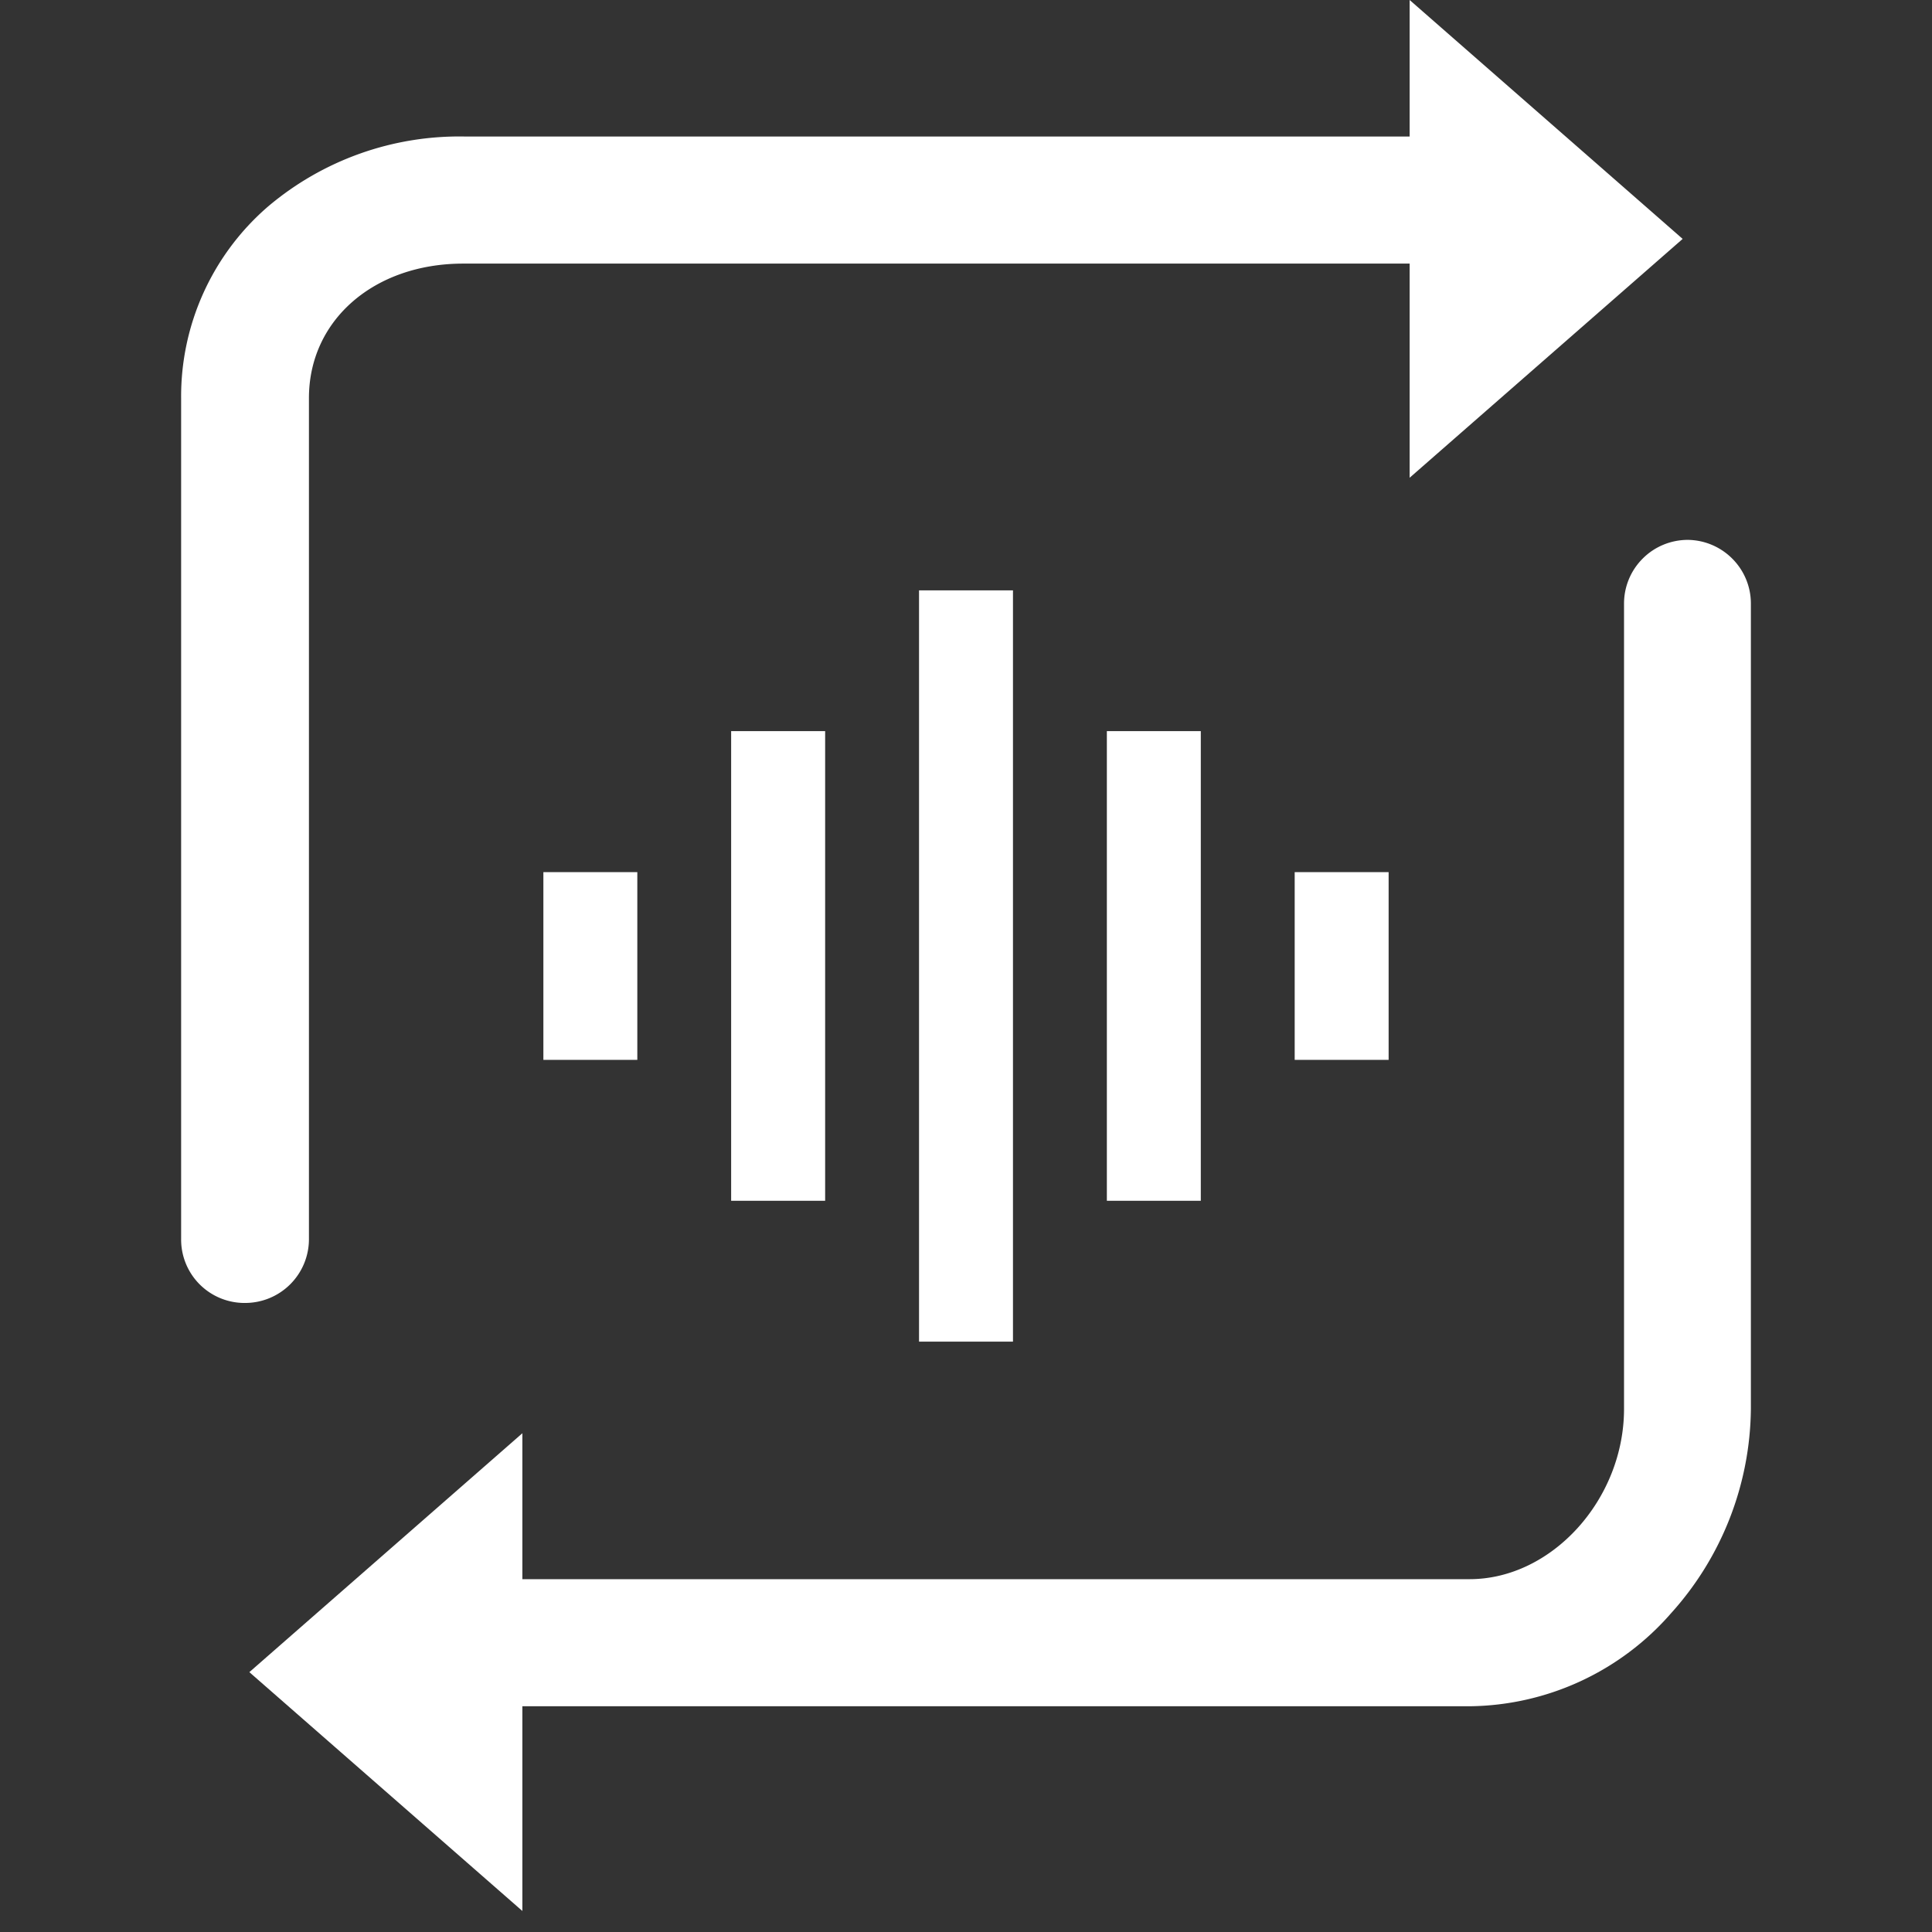 <?xml version="1.0" standalone="no"?><!DOCTYPE svg PUBLIC "-//W3C//DTD SVG 1.1//EN" "http://www.w3.org/Graphics/SVG/1.1/DTD/svg11.dtd"><svg t="1729057554018" class="icon" viewBox="0 0 1024 1024" version="1.1" xmlns="http://www.w3.org/2000/svg" p-id="5295" xmlns:xlink="http://www.w3.org/1999/xlink" width="200" height="200"><rect x="0" y="0" width="1024" height="1024" fill="#333333" stroke="none"/><path d="M129.986 690.592a33.824 33.824 0 0 0 33.76-33.76V210.976c0-41.28 34.464-71.264 81.824-71.264h553.856V72.352H246.082a156.896 156.896 0 0 0-104.032 37.12A132.864 132.864 0 0 0 96.002 210.976v445.856a33.6 33.6 0 0 0 33.984 33.76z m740.704-394.56c-6.368 6.336-9.92 14.912-9.92 23.872v426.816c0 48-38.272 90.272-81.856 90.272H223.874v67.36H778.882a143.552 143.552 0 0 0 106.88-49.376A163.808 163.808 0 0 0 928.002 746.72V319.904c0-18.464-14.88-33.504-33.376-33.76-8.96 0-17.6 3.52-23.936 9.888z" fill="#ffffff" p-id="5296"></path><path d="M747.138 0l144.704 126.624-144.704 126.592zM276.866 1012.864L132.162 886.272l144.704-126.624z" fill="#ffffff" p-id="5297"></path><path d="M636.45 387.552v248.896h-49.792V387.52h49.792z m-199.104 0v248.896H387.522V387.52h49.792z m-99.552 74.656v99.552H288.002v-99.52h49.792z m398.208 0v99.552h-49.792v-99.52H736.002z m-199.104-149.312v398.208h-49.792V312.896h49.792z" fill="#ffffff" p-id="5298"></path></svg>